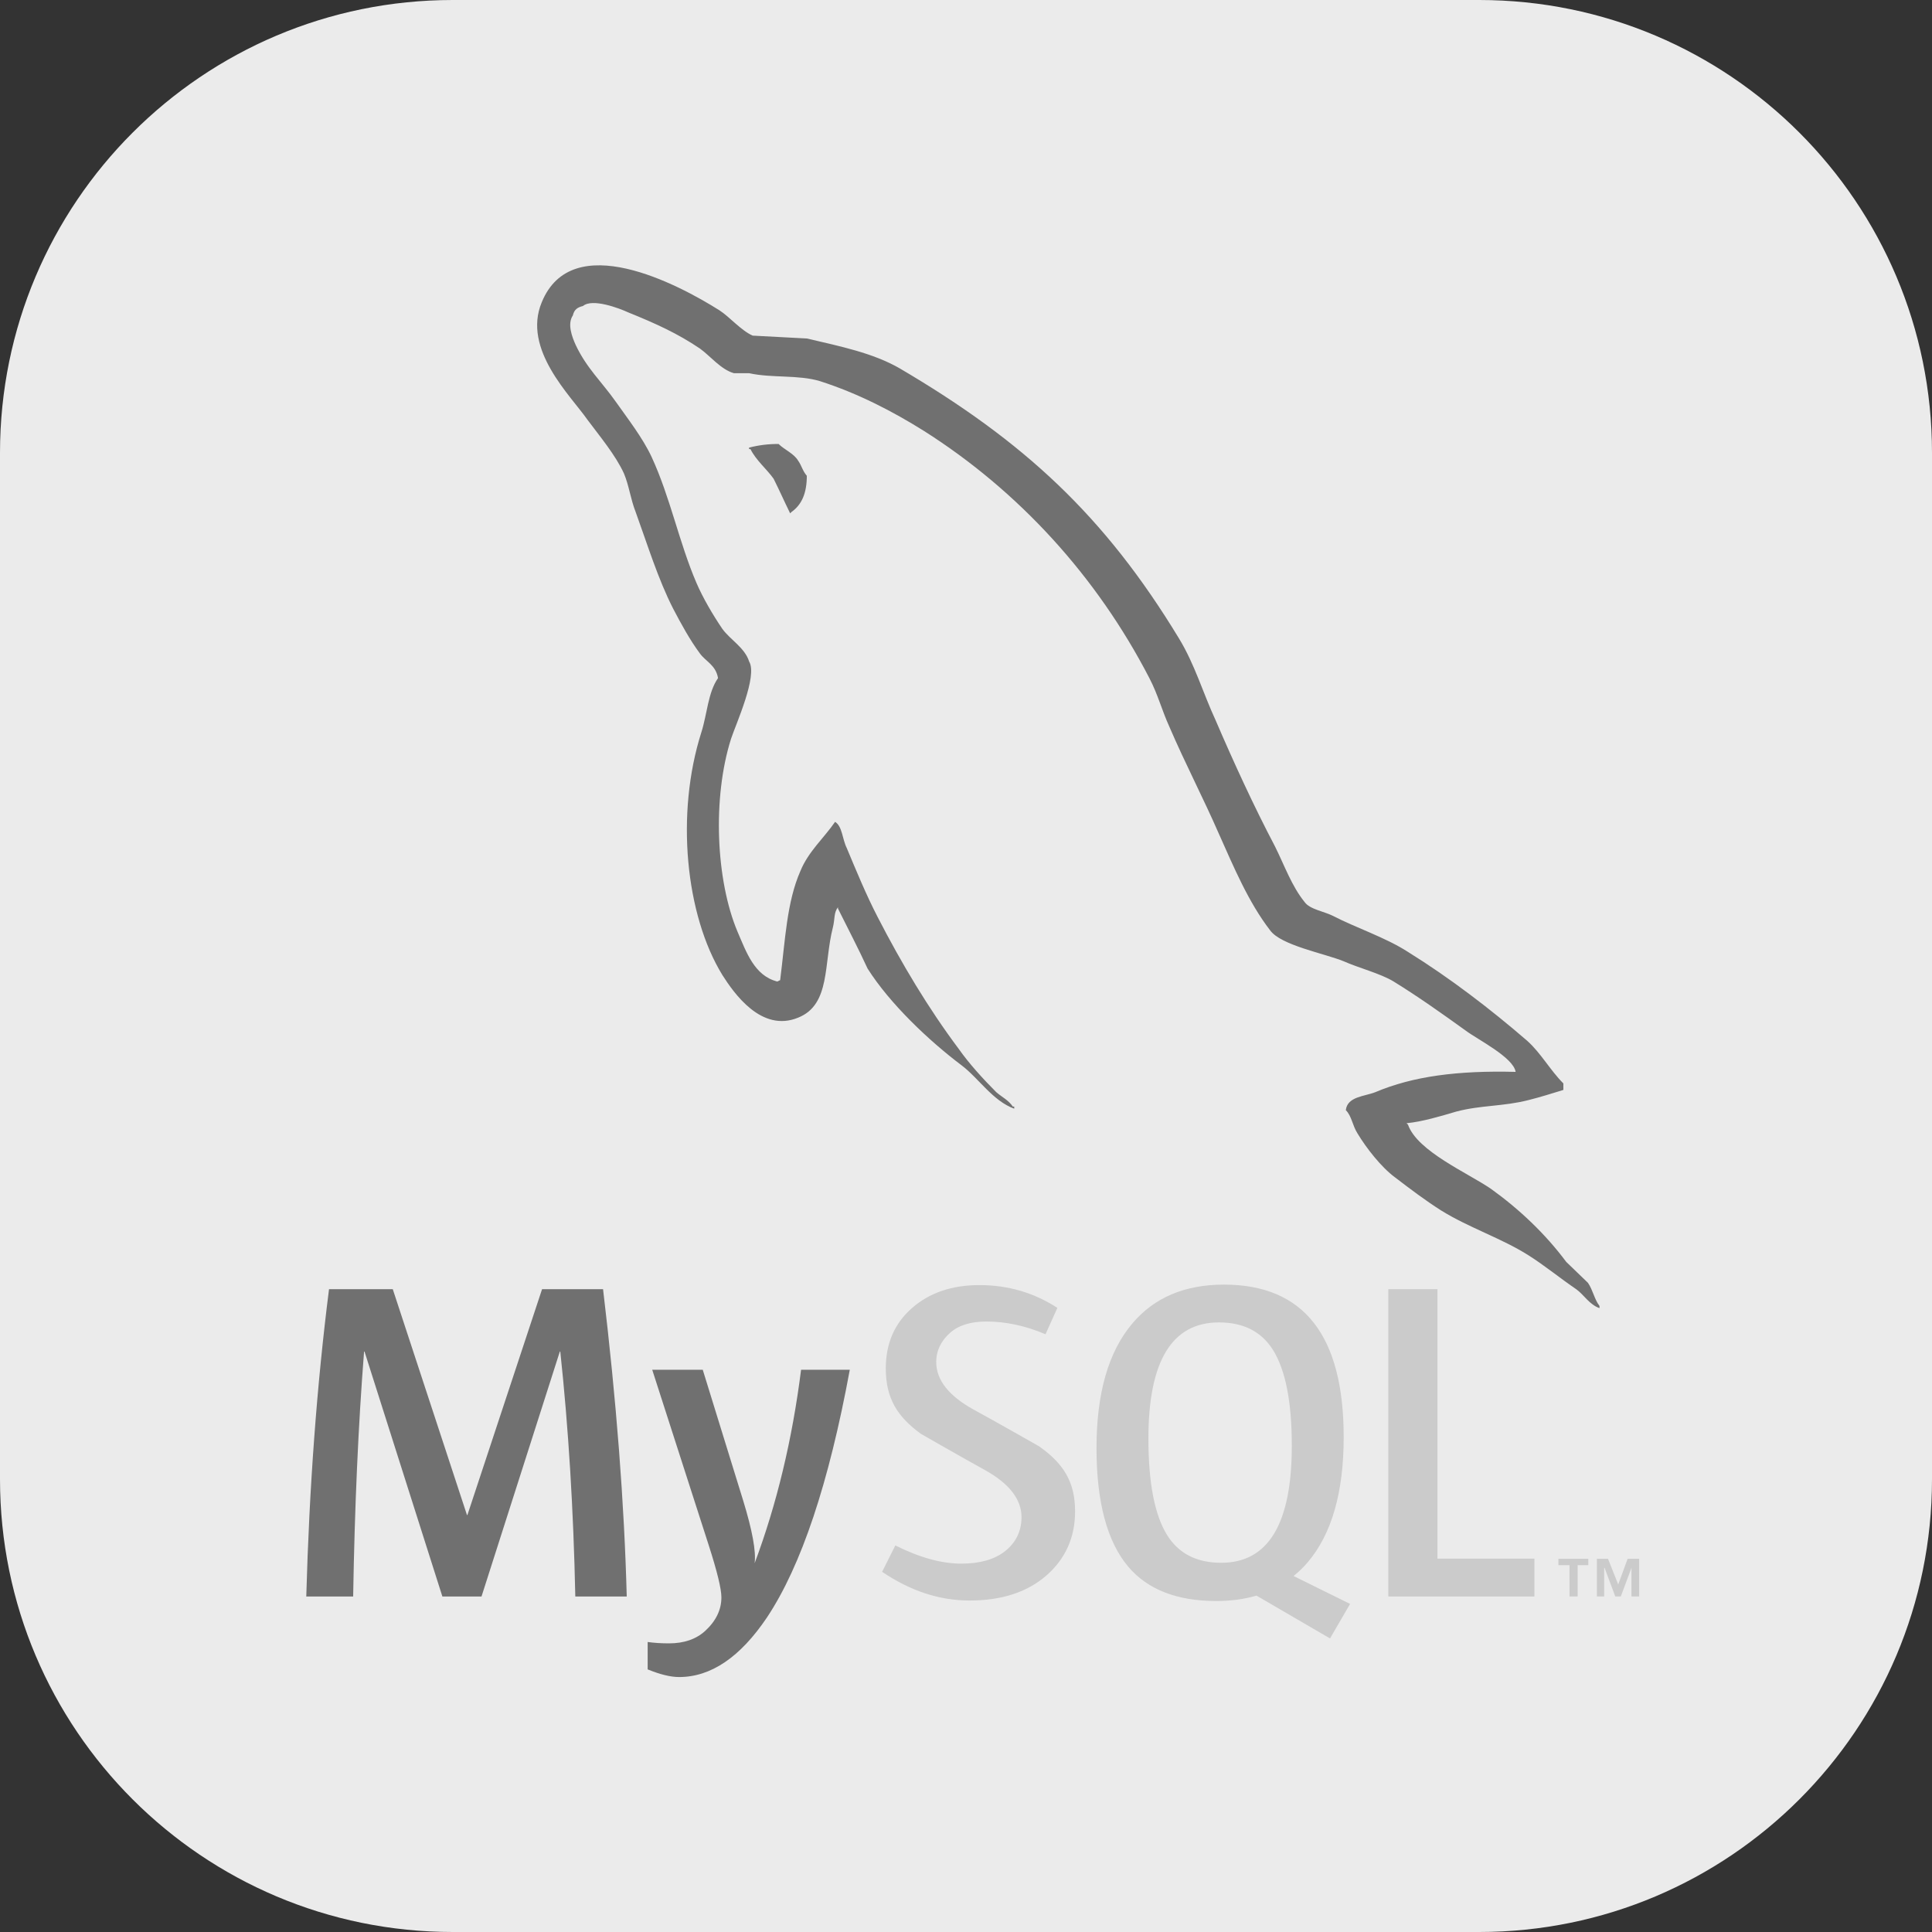 <?xml version="1.0" encoding="UTF-8" standalone="no"?>
<!DOCTYPE svg PUBLIC "-//W3C//DTD SVG 1.1//EN" "http://www.w3.org/Graphics/SVG/1.1/DTD/svg11.dtd">
<svg width="100%" height="100%" viewBox="0 0 48 48" version="1.1" xmlns="http://www.w3.org/2000/svg" xmlns:xlink="http://www.w3.org/1999/xlink" xml:space="preserve" xmlns:serif="http://www.serif.com/" style="fill-rule:evenodd;clip-rule:evenodd;stroke-linejoin:round;stroke-miterlimit:2;">
    <rect x="0" y="0" width="48" height="48" fill="#333333" stroke="none"/>
    <g transform="matrix(1,0,0,1,-263.233,-1117.68)">
        <g id="MySQL-v2" serif:id="MySQL v2" transform="matrix(1,0,0,1,-16.371,-18.77)">
            <g transform="matrix(1,0,0,1,279.604,1136.45)">
                <path d="M36.75,0L11.25,0C5.037,0 0,5.037 0,11.25L0,36.75C0,42.963 5.037,48 11.25,48L36.75,48C42.963,48 48,42.963 48,36.75L48,11.25C48,5.037 42.963,0 36.75,0Z" style="fill:rgb(235,235,235);fill-rule:nonzero;"/>
            </g>
            <g transform="matrix(0.059,0,0,0.059,280.727,1142.45)">
                <path d="M244.883,570.577L223.225,570.577C222.459,534.02 220.349,499.651 216.901,467.446L216.708,467.446L183.733,570.577L167.244,570.577L134.465,467.446L134.277,467.446C131.846,498.366 130.314,532.743 129.678,570.577L109.936,570.577C111.208,524.57 114.406,481.437 119.516,441.176L146.36,441.176L177.602,536.259L177.795,536.259L209.229,441.176L234.914,441.176C240.539,488.334 243.862,531.471 244.883,570.577M338.811,475.105C329.993,522.958 318.358,557.729 303.919,579.433C292.669,596.14 280.344,604.502 266.922,604.502C263.344,604.502 258.928,603.422 253.697,601.28L253.697,589.741C256.254,590.109 259.255,590.319 262.703,590.319C268.973,590.319 274.012,588.594 277.854,585.137C282.449,580.927 284.747,576.194 284.747,570.958C284.747,567.367 282.955,560.026 279.381,548.911L255.614,475.101L276.891,475.101L293.95,530.303C297.783,542.838 299.382,551.589 298.742,556.574C308.071,531.659 314.587,504.493 318.299,475.097L338.811,475.097L338.811,475.105Z" style="fill:rgb(112,112,112);fill-rule:nonzero;"/>
                <path d="M627.106,570.577L565.584,570.577L565.584,441.176L586.28,441.176L586.28,554.648L627.106,554.648L627.106,570.577ZM549.48,573.704L525.691,561.964C527.801,560.231 529.818,558.356 531.634,556.184C541.746,544.307 546.789,526.742 546.789,503.476C546.789,460.666 529.989,439.251 496.378,439.251C479.897,439.251 467.04,444.683 457.845,455.552C447.742,467.438 442.699,484.94 442.699,508.08C442.699,530.826 447.169,547.513 456.113,558.097C464.295,567.685 476.628,572.486 493.122,572.486C499.274,572.486 504.92,571.732 510.064,570.213L541.034,588.243L549.48,573.704ZM472.418,544.684C467.178,536.255 464.558,522.72 464.558,504.058C464.558,471.476 474.456,455.167 494.273,455.167C504.631,455.167 512.223,459.067 517.078,466.852C522.31,475.293 524.942,488.707 524.942,507.109C524.942,539.958 515.036,556.385 495.232,556.385C484.869,556.389 477.277,552.501 472.418,544.684M433.68,534.71C433.68,545.684 429.654,554.686 421.61,561.738C413.558,568.761 402.76,572.281 389.229,572.281C376.573,572.281 364.303,568.238 352.425,560.194L357.987,549.082C368.207,554.201 377.461,556.745 385.768,556.745C393.565,556.745 399.659,555.017 404.078,551.589C408.494,548.149 411.126,543.323 411.126,537.221C411.126,529.533 405.765,522.962 395.93,517.459C386.861,512.479 368.722,502.066 368.722,502.066C358.891,494.901 353.969,487.209 353.969,474.536C353.969,464.048 357.64,455.581 364.985,449.14C372.338,442.674 381.826,439.452 393.456,439.452C405.468,439.452 416.387,442.67 426.222,449.04L421.233,460.156C412.821,456.581 404.518,454.794 396.328,454.794C389.694,454.794 384.571,456.389 381.01,459.591C377.419,462.78 375.205,466.86 375.205,471.866C375.205,479.516 380.679,486.171 390.782,491.783C399.973,496.772 418.563,507.364 418.563,507.364C428.645,514.517 433.68,522.138 433.68,534.71" style="fill:rgb(203,203,203);fill-rule:nonzero;"/>
                <g transform="matrix(1.946,0,0,1.946,-651.72,-424.517)">
                    <path d="M653.088,397.834C640.574,397.516 630.886,398.776 622.754,402.216C620.406,403.154 616.673,403.154 616.346,406.121C617.614,407.376 617.761,409.402 618.862,411.135C620.736,414.261 624.005,418.467 626.989,420.66C630.266,423.171 633.556,425.657 637.004,427.846C643.085,431.609 649.978,433.797 655.904,437.547C659.357,439.728 662.789,442.549 666.246,444.896C667.945,446.148 669.033,448.178 671.239,448.96L671.239,448.483C670.134,447.077 669.82,445.043 668.736,443.478L664.04,438.949C659.504,432.856 653.866,427.536 647.785,423.167C642.78,419.718 631.831,415.031 629.802,409.264L629.483,408.946C632.924,408.624 637.004,407.376 640.273,406.418C645.592,405.016 650.443,405.334 655.9,403.932C658.411,403.304 660.902,402.517 663.421,401.743L663.421,400.333C660.592,397.516 658.575,393.775 655.599,391.113C647.639,384.237 638.867,377.511 629.802,371.882C624.947,368.747 618.702,366.73 613.534,364.064C611.671,363.122 608.533,362.658 607.436,361.093C604.632,357.652 603.054,353.124 601.02,349.052C596.5,340.46 592.11,330.926 588.209,321.84C585.389,315.746 583.673,309.661 580.232,304.024C564.119,277.448 546.621,261.351 519.727,245.552C513.948,242.263 507.071,240.861 499.726,239.137L487.995,238.517C485.493,237.421 482.986,234.445 480.801,233.039C471.878,227.414 448.906,215.223 442.343,231.319C438.116,241.493 448.596,251.495 452.195,256.656C454.853,260.238 458.297,264.315 460.156,268.383C461.256,271.04 461.566,273.861 462.667,276.669C465.169,283.55 467.509,291.204 470.798,297.624C472.514,300.897 474.385,304.337 476.578,307.301C477.834,309.033 480.018,309.799 480.496,312.624C478.315,315.738 478.143,320.438 476.892,324.347C471.267,342.012 473.464,363.897 481.437,376.879C483.932,380.788 489.883,389.393 497.843,386.095C504.891,383.282 503.33,374.372 505.355,366.558C505.82,364.671 505.514,363.432 506.452,362.193L506.452,362.499C508.632,366.872 510.834,371.087 512.855,375.473C517.706,383.127 526.152,391.104 533.187,396.407C536.933,399.236 539.9,404.074 544.591,405.803L544.591,405.334L544.282,405.334C543.332,403.932 541.942,403.304 540.695,402.216C537.874,399.399 534.752,395.959 532.563,392.837C526.009,384.078 520.209,374.38 515.061,364.374C512.541,359.519 510.369,354.212 508.339,349.366C507.394,347.495 507.394,344.674 505.824,343.732C503.472,347.168 500.044,350.144 498.329,354.354C495.353,361.088 495.043,369.371 493.938,377.984L493.323,378.285C488.343,377.034 486.61,371.882 484.718,367.508C480.035,356.401 479.248,338.572 483.312,325.757C484.4,322.48 489.109,312.159 487.229,309.037C486.288,306.045 483.157,304.342 481.441,301.985C479.424,299.022 477.214,295.272 475.808,291.983C472.058,283.232 470.171,273.535 466.132,264.788C464.244,260.711 460.968,256.493 458.314,252.738C455.334,248.52 452.057,245.548 449.701,240.547C448.923,238.827 447.83,236.014 449.082,234.144C449.387,232.888 450.023,232.419 451.27,232.106C453.296,230.394 459.084,232.57 461.114,233.512C466.91,235.855 471.757,238.044 476.595,241.325C478.784,242.895 481.132,245.866 483.94,246.649L487.229,246.649C492.222,247.737 497.851,246.95 502.551,248.365C510.834,251.027 518.338,254.931 525.068,259.146C545.546,272.133 562.433,290.585 573.833,312.624C575.704,316.215 576.499,319.504 578.207,323.25C581.5,330.917 585.573,338.735 588.841,346.239C592.127,353.584 595.257,361.084 599.949,367.186C602.288,370.467 611.688,372.187 615.903,373.908C619.021,375.31 623.875,376.557 626.688,378.277C632.007,381.554 637.306,385.316 642.307,388.92C644.797,390.795 652.623,394.704 653.088,397.834M493.608,261.967C491.449,261.944 489.297,262.209 487.209,262.754L487.209,263.067L487.51,263.067C488.77,265.566 490.958,267.299 492.52,269.479C493.779,271.986 494.872,274.472 496.106,276.975L496.408,276.665C498.613,275.104 499.71,272.601 499.71,268.847C498.76,267.742 498.613,266.662 497.822,265.566C496.901,264.001 494.872,263.222 493.608,261.967" style="fill:rgb(112,112,112);fill-rule:nonzero;"/>
                </g>
                <path d="M667.979,570.556L671.218,570.556L671.218,554.703L666.359,554.703L662.396,565.521L658.089,554.703L653.41,554.703L653.41,570.556L656.469,570.556L656.469,558.495L656.641,558.495L661.153,570.556L663.484,570.556L667.979,558.495L667.979,570.556ZM641.884,570.556L645.312,570.556L645.312,557.39L649.798,557.39L649.798,554.699L637.209,554.699L637.209,557.39L641.876,557.39L641.884,570.556Z" style="fill:rgb(203,203,203);fill-rule:nonzero;"/>
            </g>
        </g>
    </g>
</svg>
